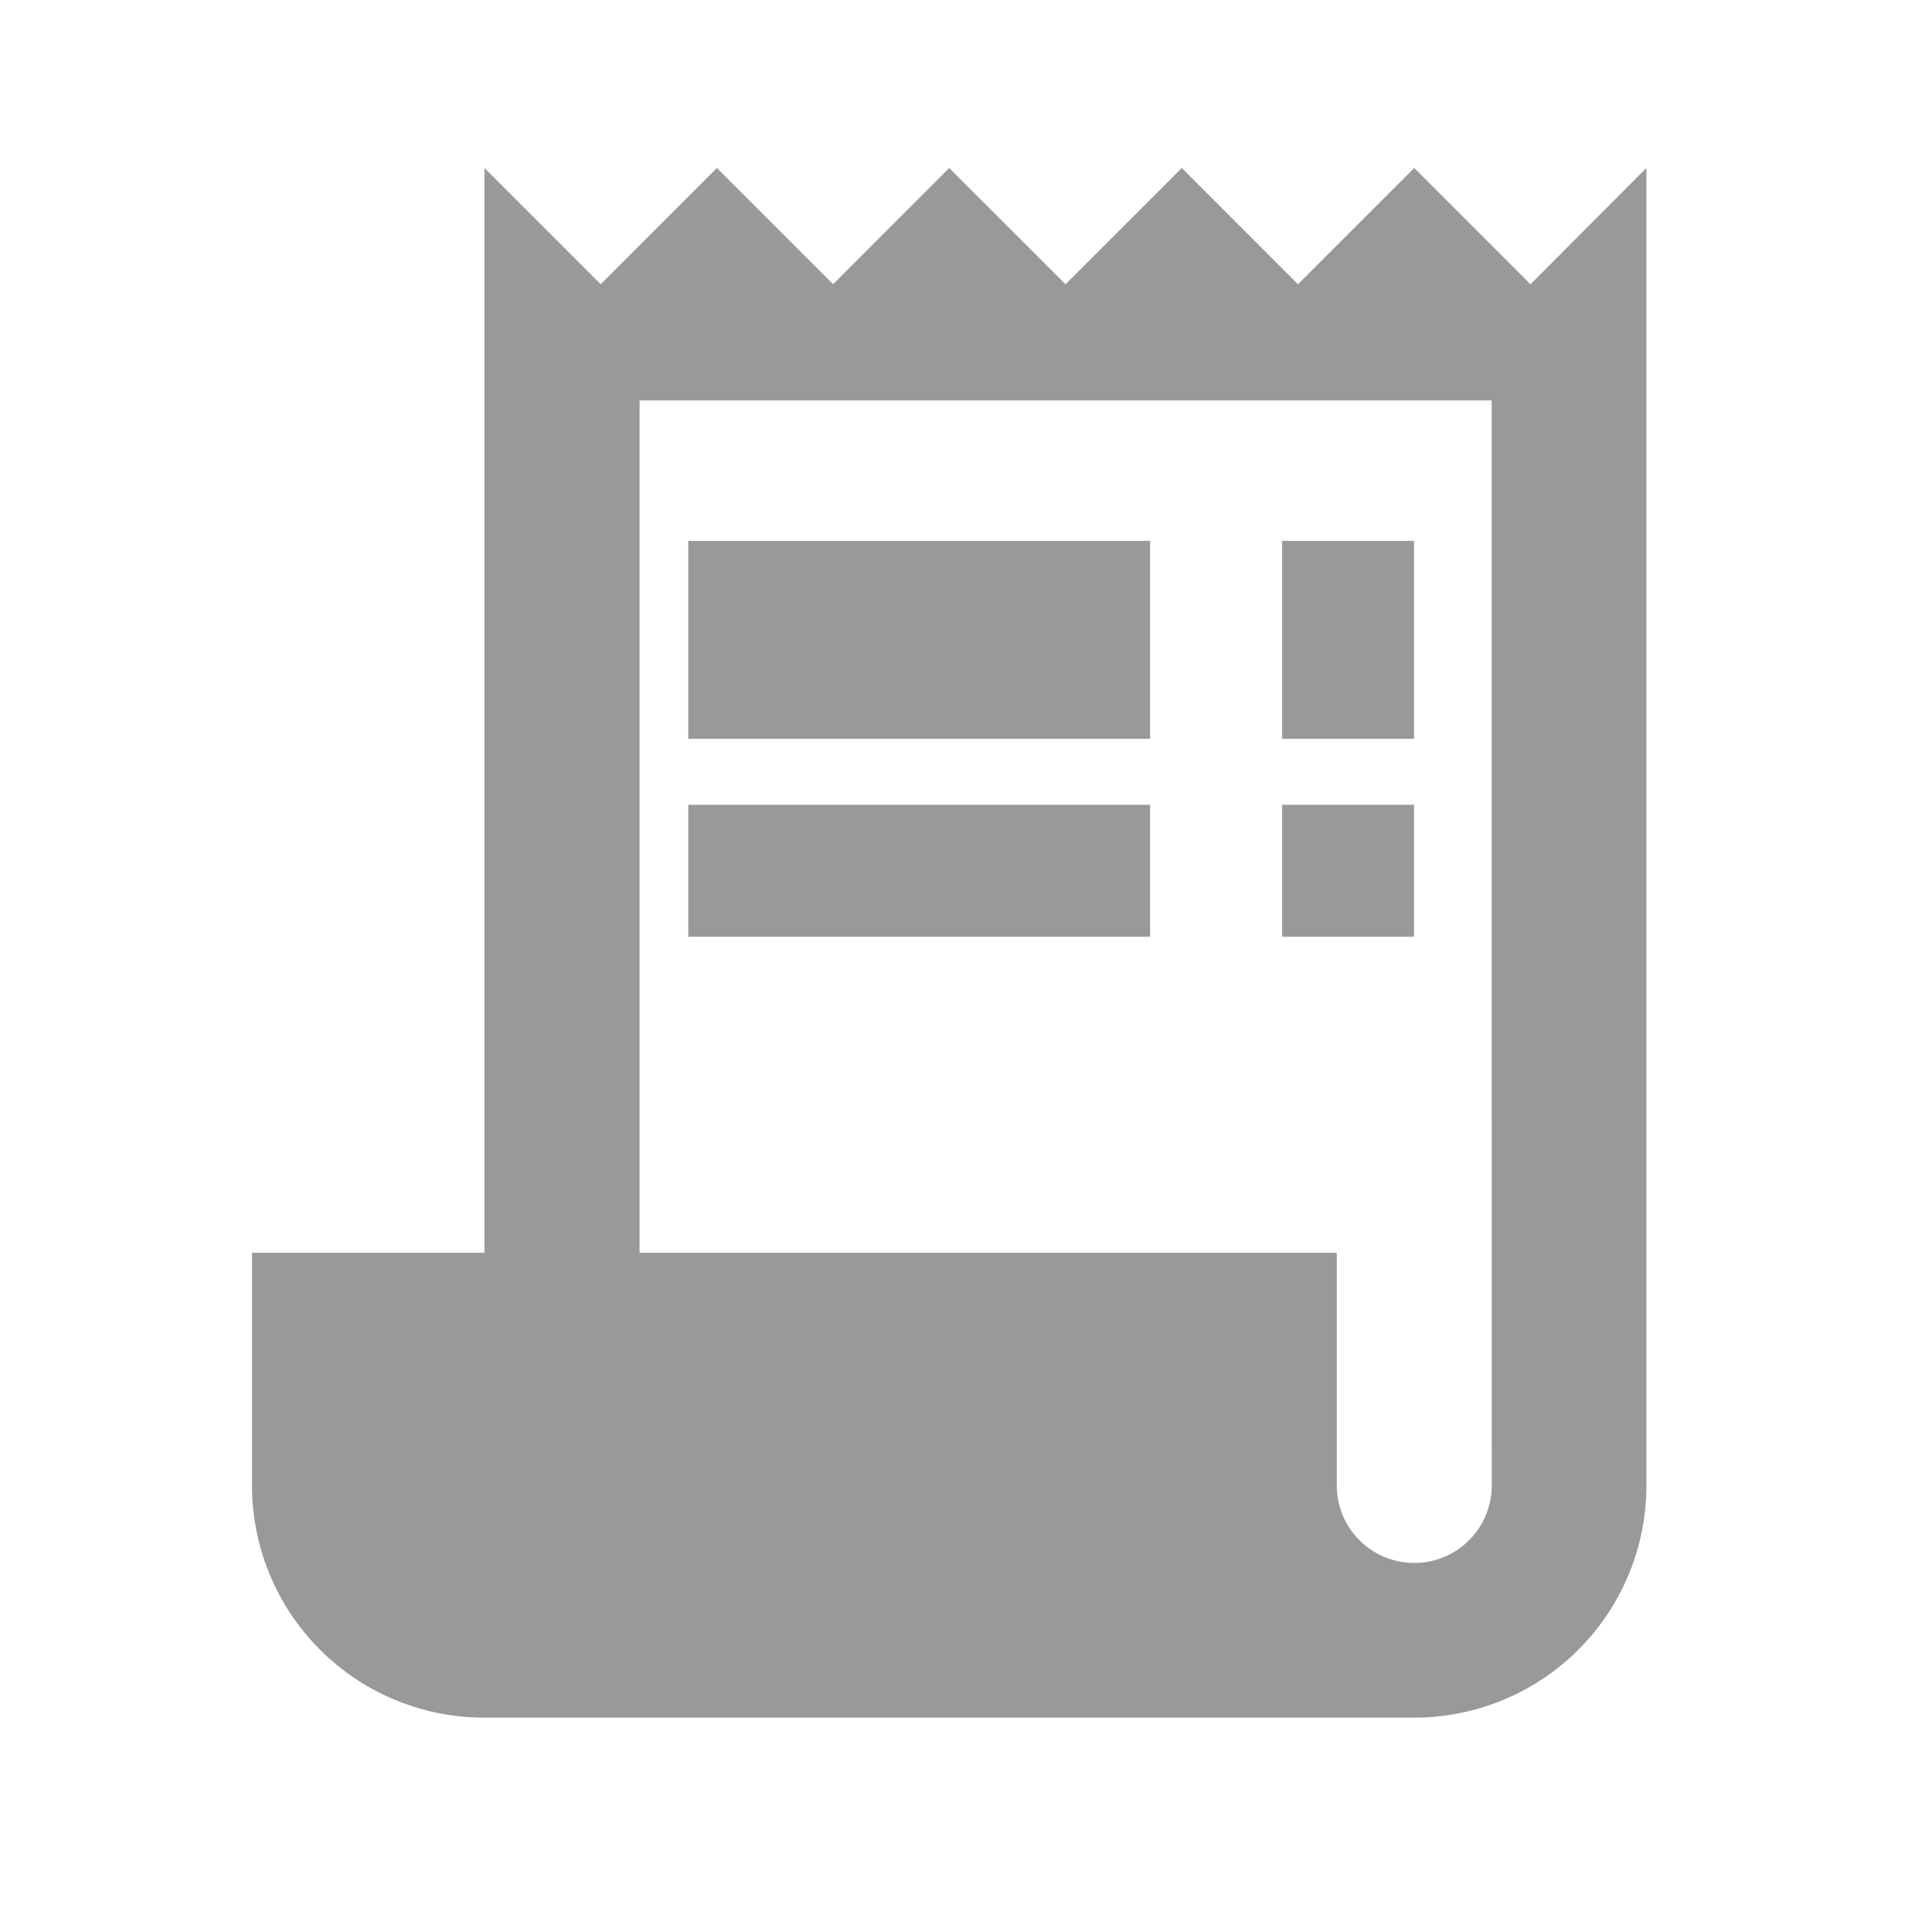 <svg xmlns="http://www.w3.org/2000/svg" width="23" height="23" viewBox="0 0 23 23">
  <g id="menu-icon2" transform="translate(0.277)">
    <path id="Path_27" data-name="Path 27" d="M0,0H23V23H0Z" transform="translate(-0.277)" fill="none"/>
    <g id="Group_17" data-name="Group 17" transform="translate(2.723 2)">
      <path id="Path_28" data-name="Path 28" d="M18.22,3.384,16.836,2,15.452,3.384,14.069,2,12.685,3.384,11.3,2,9.918,3.384,8.534,2,7.151,3.384,5.767,2V14.914H3v2.767a2.763,2.763,0,0,0,2.767,2.767H16.836A2.763,2.763,0,0,0,19.6,17.681V2Zm-.461,14.3a.922.922,0,0,1-1.845,0V14.914h-8.3V4.767H17.758Z" transform="translate(-3 -2)" fill="#999"/>
      <rect id="Rectangle_80" data-name="Rectangle 80" width="5.498" height="2.356" transform="translate(5.194 4.439)" fill="#999"/>
      <rect id="Rectangle_81" data-name="Rectangle 81" width="1.571" height="2.356" transform="translate(12.263 4.439)" fill="#999"/>
      <rect id="Rectangle_82" data-name="Rectangle 82" width="5.498" height="1.571" transform="translate(5.194 7.581)" fill="#999"/>
      <rect id="Rectangle_83" data-name="Rectangle 83" width="1.571" height="1.571" transform="translate(12.263 7.581)" fill="#999"/>
    </g>
  </g>
</svg>
